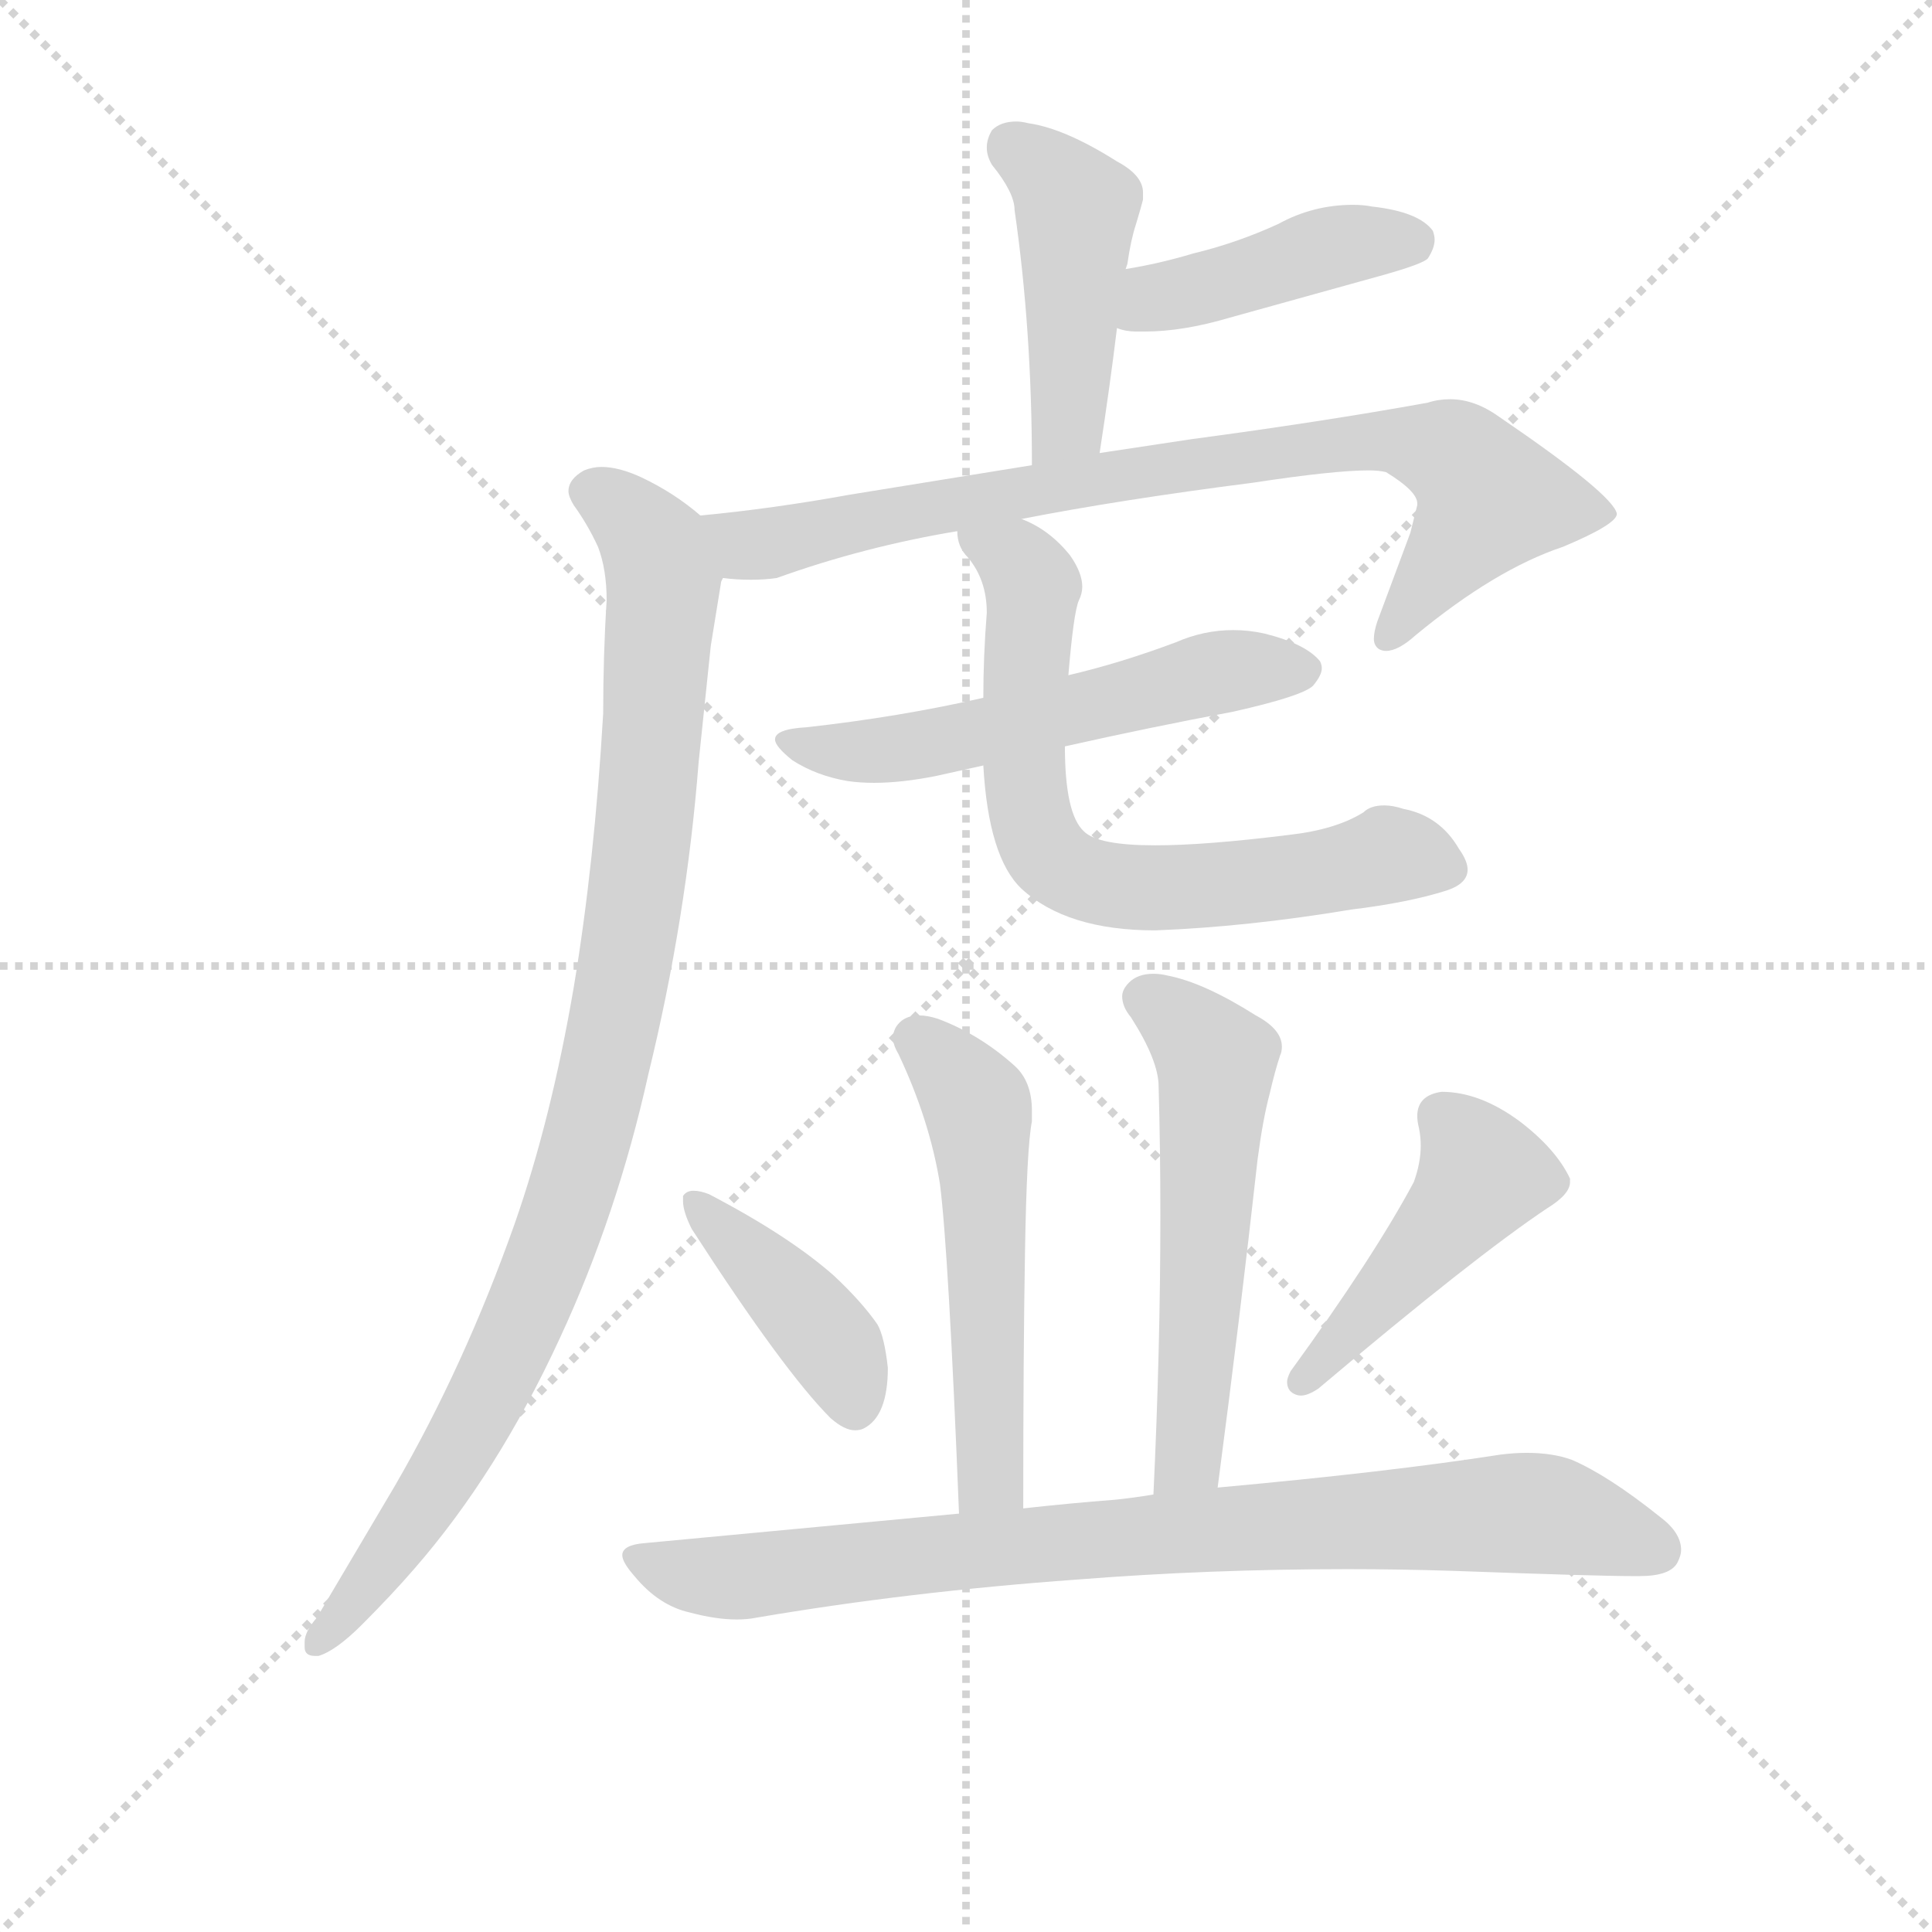 <svg version="1.1" viewBox="0 0 1024 1024" xmlns="http://www.w3.org/2000/svg">
  <g stroke="lightgray" stroke-dasharray="1,1" stroke-width="1" transform="scale(4, 4)">
    <line x1="0" y1="0" x2="256" y2="256"></line>
    <line x1="256" y1="0" x2="0" y2="256"></line>
    <line x1="128" y1="0" x2="128" y2="256"></line>
    <line x1="0" y1="128" x2="256" y2="128"></line>
  </g>
<g transform="scale(0.92, -0.92) translate(60, -900)">
   <style type="text/css">
    @keyframes keyframes0 {
      from {
       stroke: blue;
       stroke-dashoffset: 454;
       stroke-width: 128;
       }
       60% {
       animation-timing-function: step-end;
       stroke: blue;
       stroke-dashoffset: 0;
       stroke-width: 128;
       }
       to {
       stroke: black;
       stroke-width: 1024;
       }
       }
       #make-me-a-hanzi-animation-0 {
         animation: keyframes0 0.619s both;
         animation-delay: 0s;
         animation-timing-function: linear;
       }
    @keyframes keyframes1 {
      from {
       stroke: blue;
       stroke-dashoffset: 429;
       stroke-width: 128;
       }
       58% {
       animation-timing-function: step-end;
       stroke: blue;
       stroke-dashoffset: 0;
       stroke-width: 128;
       }
       to {
       stroke: black;
       stroke-width: 1024;
       }
       }
       #make-me-a-hanzi-animation-1 {
         animation: keyframes1 0.599s both;
         animation-delay: 0.619s;
         animation-timing-function: linear;
       }
    @keyframes keyframes2 {
      from {
       stroke: blue;
       stroke-dashoffset: 824;
       stroke-width: 128;
       }
       73% {
       animation-timing-function: step-end;
       stroke: blue;
       stroke-dashoffset: 0;
       stroke-width: 128;
       }
       to {
       stroke: black;
       stroke-width: 1024;
       }
       }
       #make-me-a-hanzi-animation-2 {
         animation: keyframes2 0.921s both;
         animation-delay: 1.219s;
         animation-timing-function: linear;
       }
    @keyframes keyframes3 {
      from {
       stroke: blue;
       stroke-dashoffset: 984;
       stroke-width: 128;
       }
       76% {
       animation-timing-function: step-end;
       stroke: blue;
       stroke-dashoffset: 0;
       stroke-width: 128;
       }
       to {
       stroke: black;
       stroke-width: 1024;
       }
       }
       #make-me-a-hanzi-animation-3 {
         animation: keyframes3 1.051s both;
         animation-delay: 2.139s;
         animation-timing-function: linear;
       }
    @keyframes keyframes4 {
      from {
       stroke: blue;
       stroke-dashoffset: 558;
       stroke-width: 128;
       }
       64% {
       animation-timing-function: step-end;
       stroke: blue;
       stroke-dashoffset: 0;
       stroke-width: 128;
       }
       to {
       stroke: black;
       stroke-width: 1024;
       }
       }
       #make-me-a-hanzi-animation-4 {
         animation: keyframes4 0.704s both;
         animation-delay: 3.19s;
         animation-timing-function: linear;
       }
    @keyframes keyframes5 {
      from {
       stroke: blue;
       stroke-dashoffset: 697;
       stroke-width: 128;
       }
       69% {
       animation-timing-function: step-end;
       stroke: blue;
       stroke-dashoffset: 0;
       stroke-width: 128;
       }
       to {
       stroke: black;
       stroke-width: 1024;
       }
       }
       #make-me-a-hanzi-animation-5 {
         animation: keyframes5 0.817s both;
         animation-delay: 3.894s;
         animation-timing-function: linear;
       }
    @keyframes keyframes6 {
      from {
       stroke: blue;
       stroke-dashoffset: 538;
       stroke-width: 128;
       }
       64% {
       animation-timing-function: step-end;
       stroke: blue;
       stroke-dashoffset: 0;
       stroke-width: 128;
       }
       to {
       stroke: black;
       stroke-width: 1024;
       }
       }
       #make-me-a-hanzi-animation-6 {
         animation: keyframes6 0.688s both;
         animation-delay: 4.711s;
         animation-timing-function: linear;
       }
    @keyframes keyframes7 {
      from {
       stroke: blue;
       stroke-dashoffset: 561;
       stroke-width: 128;
       }
       65% {
       animation-timing-function: step-end;
       stroke: blue;
       stroke-dashoffset: 0;
       stroke-width: 128;
       }
       to {
       stroke: black;
       stroke-width: 1024;
       }
       }
       #make-me-a-hanzi-animation-7 {
         animation: keyframes7 0.707s both;
         animation-delay: 5.399s;
         animation-timing-function: linear;
       }
    @keyframes keyframes8 {
      from {
       stroke: blue;
       stroke-dashoffset: 410;
       stroke-width: 128;
       }
       57% {
       animation-timing-function: step-end;
       stroke: blue;
       stroke-dashoffset: 0;
       stroke-width: 128;
       }
       to {
       stroke: black;
       stroke-width: 1024;
       }
       }
       #make-me-a-hanzi-animation-8 {
         animation: keyframes8 0.584s both;
         animation-delay: 6.106s;
         animation-timing-function: linear;
       }
    @keyframes keyframes9 {
      from {
       stroke: blue;
       stroke-dashoffset: 456;
       stroke-width: 128;
       }
       60% {
       animation-timing-function: step-end;
       stroke: blue;
       stroke-dashoffset: 0;
       stroke-width: 128;
       }
       to {
       stroke: black;
       stroke-width: 1024;
       }
       }
       #make-me-a-hanzi-animation-9 {
         animation: keyframes9 0.621s both;
         animation-delay: 6.689s;
         animation-timing-function: linear;
       }
    @keyframes keyframes10 {
      from {
       stroke: blue;
       stroke-dashoffset: 848;
       stroke-width: 128;
       }
       73% {
       animation-timing-function: step-end;
       stroke: blue;
       stroke-dashoffset: 0;
       stroke-width: 128;
       }
       to {
       stroke: black;
       stroke-width: 1024;
       }
       }
       #make-me-a-hanzi-animation-10 {
         animation: keyframes10 0.94s both;
         animation-delay: 7.31s;
         animation-timing-function: linear;
       }
</style>
<path d="M 573.5 639.0 Q 579.5 678.0 583.5 711.0 L 588.5 745.0 L 589.5 748.0 Q 591.5 762.0 594.5 771.0 Q 597.5 781.0 598.5 785.0 L 598.5 789.0 Q 598.5 799.0 583.5 807.0 Q 553.5 826.0 532.5 829.0 Q 528.5 830.0 525.5 830.0 Q 516.5 830.0 511.5 825.0 Q 508.5 820.0 508.5 815.0 Q 508.5 810.0 511.5 805.0 Q 524.5 789.0 524.5 779.0 Q 534.5 710.0 534.5 632.0 C 534.5 602.0 568.5 609.0 573.5 639.0 Z" fill="lightgray"></path> 
<path d="M 583.5 711.0 Q 588.5 709.0 594.5 709.0 L 599.5 709.0 Q 621.5 709.0 648.5 717.0 L 738.5 742.0 Q 759.5 748.0 762.5 751.0 Q 766.5 757.0 766.5 762.0 Q 766.5 764.0 765.5 767.0 Q 757.5 778.0 730.5 781.0 Q 725.5 782.0 719.5 782.0 Q 696.5 782.0 676.5 771.0 Q 652.5 760.0 627.5 754.0 Q 607.5 748.0 588.5 745.0 C 558.5 740.0 554.5 719.0 583.5 711.0 Z" fill="lightgray"></path> 
<path d="M 528.5 601.0 Q 584.5 612.0 662.5 622.0 Q 708.5 629.0 728.5 629.0 Q 734.5 629.0 738.5 628.0 Q 756.5 617.0 756.5 610.0 L 756.5 609.0 L 752.5 593.0 L 733.5 542.0 Q 731.5 536.0 731.5 532.0 Q 731.5 528.0 734.5 526.0 Q 736.5 525.0 738.5 525.0 Q 745.5 525.0 755.5 534.0 Q 801.5 572.0 840.5 585.0 Q 871.5 598.0 871.5 604.0 Q 869.5 615.0 803.5 660.0 Q 789.5 670.0 775.5 670.0 Q 768.5 670.0 762.5 668.0 Q 701.5 657.0 626.5 647.0 L 573.5 639.0 L 534.5 632.0 L 429.5 615.0 Q 385.5 607.0 343.5 603.0 C 313.5 600.0 326.5 569.0 356.5 567.0 Q 364.5 566.0 372.5 566.0 Q 380.5 566.0 387.5 567.0 Q 437.5 585.0 491.5 594.0 L 528.5 601.0 Z" fill="lightgray"></path> 
<path d="M 343.5 603.0 Q 328.5 616.0 309.5 625.0 Q 296.5 631.0 286.5 631.0 Q 281.5 631.0 276.5 629.0 Q 267.5 624.0 267.5 617.0 Q 267.5 614.0 270.5 609.0 Q 278.5 598.0 284.5 585.0 Q 289.5 572.0 289.5 554.0 Q 287.5 523.0 287.5 489.0 Q 282.5 403.0 270.5 331.0 Q 257.5 255.0 236.5 195.0 Q 207.5 113.0 167.5 44.0 L 122.5 -32.0 Q 115.5 -40.0 115.5 -46.0 L 115.5 -49.0 Q 115.5 -54.0 121.5 -54.0 L 123.5 -54.0 Q 133.5 -51.0 148.5 -36.0 Q 165.5 -19.0 178.5 -4.0 Q 226.5 51.0 262.5 129.0 Q 295.5 200.0 313.5 281.0 Q 335.5 371.0 342.5 461.0 L 349.5 528.0 L 355.5 565.0 L 356.5 567.0 C 360.5 590.0 360.5 590.0 343.5 603.0 Z" fill="lightgray"></path> 
<path d="M 404.5 481.0 Q 386.5 480.0 386.5 474.0 Q 386.5 470.0 396.5 462.0 Q 410.5 453.0 428.5 450.0 Q 435.5 449.0 443.5 449.0 Q 459.5 449.0 479.5 453.0 L 506.5 459.0 L 553.5 470.0 Q 602.5 481.0 650.5 490.0 Q 690.5 499.0 696.5 505.0 Q 701.5 511.0 701.5 515.0 Q 701.5 517.0 700.5 519.0 Q 692.5 529.0 668.5 535.0 Q 659.5 537.0 650.5 537.0 Q 633.5 537.0 617.5 530.0 Q 585.5 518.0 555.5 511.0 L 506.5 498.0 Q 458.5 487.0 404.5 481.0 Z" fill="lightgray"></path> 
<path d="M 506.5 459.0 Q 509.5 406.0 528.5 388.0 Q 554.5 364.0 605.5 364.0 Q 658.5 366.0 718.5 376.0 Q 751.5 380.0 773.5 387.0 Q 785.5 391.0 785.5 399.0 Q 785.5 404.0 780.5 411.0 Q 769.5 430.0 748.5 434.0 Q 742.5 436.0 737.5 436.0 Q 729.5 436.0 725.5 432.0 Q 709.5 422.0 682.5 419.0 Q 634.5 413.0 605.5 413.0 Q 572.5 413.0 564.5 421.0 Q 553.5 431.0 553.5 470.0 L 555.5 511.0 Q 558.5 547.0 561.5 554.0 Q 563.5 558.0 563.5 562.0 Q 563.5 570.0 556.5 580.0 Q 544.5 595.0 528.5 601.0 C 501.5 615.0 481.5 622.0 491.5 594.0 Q 491.5 585.0 497.5 579.0 Q 508.5 566.0 508.5 547.0 Q 506.5 522.0 506.5 498.0 L 506.5 459.0 Z" fill="lightgray"></path> 
<path d="M 529.5 31.0 Q 529.5 121.0 530.5 178.0 Q 531.5 239.0 534.5 254.0 L 534.5 260.0 Q 534.5 277.0 524.5 286.0 Q 504.5 304.0 480.5 313.0 Q 474.5 315.0 469.5 315.0 Q 463.5 315.0 459.5 312.0 Q 454.5 308.0 454.5 302.0 Q 454.5 298.0 457.5 293.0 Q 475.5 255.0 481.5 218.0 Q 486.5 179.0 492.5 28.0 C 493.5 -2.0 529.5 1.0 529.5 31.0 Z" fill="lightgray"></path> 
<path d="M 641.5 43.0 Q 654.5 142.0 664.5 232.0 Q 667.5 255.0 671.5 270.0 Q 674.5 283.0 677.5 292.0 Q 678.5 294.0 678.5 297.0 Q 678.5 307.0 663.5 315.0 Q 633.5 334.0 612.5 338.0 Q 608.5 339.0 604.5 339.0 Q 595.5 339.0 590.5 334.0 Q 586.5 330.0 586.5 326.0 Q 586.5 320.0 591.5 314.0 Q 607.5 289.0 607.5 274.0 Q 608.5 238.0 608.5 200.0 Q 608.5 123.0 604.5 39.0 C 603.5 9.0 637.5 13.0 641.5 43.0 Z" fill="lightgray"></path> 
<path d="M 333.5 211.0 L 333.5 208.0 Q 333.5 202.0 338.5 192.0 Q 391.5 110.0 418.5 83.0 Q 426.5 76.0 432.5 76.0 Q 435.5 76.0 437.5 77.0 Q 451.5 84.0 451.5 112.0 Q 449.5 130.0 445.5 137.0 Q 436.5 150.0 420.5 165.0 Q 394.5 188.0 348.5 212.0 Q 343.5 214.0 339.5 214.0 Q 335.5 214.0 333.5 211.0 Z" fill="lightgray"></path> 
<path d="M 683.5 110.0 Q 681.5 106.0 681.5 104.0 Q 681.5 99.0 685.5 97.0 Q 687.5 96.0 689.5 96.0 Q 693.5 96.0 699.5 100.0 Q 789.5 176.0 831.5 204.0 Q 844.5 212.0 844.5 219.0 L 844.5 221.0 Q 836.5 238.0 815.5 254.0 Q 792.5 271.0 770.5 271.0 Q 756.5 269.0 756.5 257.0 Q 756.5 254.0 757.5 250.0 Q 758.5 245.0 758.5 240.0 Q 758.5 230.0 754.5 219.0 Q 731.5 176.0 683.5 110.0 Z" fill="lightgray"></path> 
<path d="M 604.5 39.0 Q 592.5 37.0 582.5 36.0 Q 556.5 34.0 529.5 31.0 L 492.5 28.0 L 311.5 11.0 Q 298.5 10.0 298.5 4.0 Q 298.5 0.0 305.5 -8.0 Q 319.5 -25.0 337.5 -29.0 Q 352.5 -33.0 364.5 -33.0 Q 370.5 -33.0 375.5 -32.0 Q 463.5 -17.0 560.5 -10.0 Q 636.5 -4.0 716.5 -4.0 Q 746.5 -4.0 777.5 -5.0 Q 859.5 -8.0 880.5 -8.0 L 884.5 -8.0 Q 902.5 -8.0 906.5 0.0 Q 908.5 4.0 908.5 7.0 Q 908.5 17.0 896.5 26.0 Q 866.5 50.0 845.5 59.0 Q 834.5 63.0 819.5 63.0 Q 812.5 63.0 804.5 62.0 Q 740.5 52.0 641.5 43.0 L 604.5 39.0 Z" fill="lightgray"></path> 
      <clipPath id="make-me-a-hanzi-clip-0">
      <path d="M 573.5 639.0 Q 579.5 678.0 583.5 711.0 L 588.5 745.0 L 589.5 748.0 Q 591.5 762.0 594.5 771.0 Q 597.5 781.0 598.5 785.0 L 598.5 789.0 Q 598.5 799.0 583.5 807.0 Q 553.5 826.0 532.5 829.0 Q 528.5 830.0 525.5 830.0 Q 516.5 830.0 511.5 825.0 Q 508.5 820.0 508.5 815.0 Q 508.5 810.0 511.5 805.0 Q 524.5 789.0 524.5 779.0 Q 534.5 710.0 534.5 632.0 C 534.5 602.0 568.5 609.0 573.5 639.0 Z" fill="lightgray"></path>
      </clipPath>
      <path clip-path="url(#make-me-a-hanzi-clip-0)" d="M 522.5 816.0 L 560.5 780.0 L 556.5 665.0 L 539.5 640.0 " fill="none" id="make-me-a-hanzi-animation-0" stroke-dasharray="326 652" stroke-linecap="round"></path>

      <clipPath id="make-me-a-hanzi-clip-1">
      <path d="M 583.5 711.0 Q 588.5 709.0 594.5 709.0 L 599.5 709.0 Q 621.5 709.0 648.5 717.0 L 738.5 742.0 Q 759.5 748.0 762.5 751.0 Q 766.5 757.0 766.5 762.0 Q 766.5 764.0 765.5 767.0 Q 757.5 778.0 730.5 781.0 Q 725.5 782.0 719.5 782.0 Q 696.5 782.0 676.5 771.0 Q 652.5 760.0 627.5 754.0 Q 607.5 748.0 588.5 745.0 C 558.5 740.0 554.5 719.0 583.5 711.0 Z" fill="lightgray"></path>
      </clipPath>
      <path clip-path="url(#make-me-a-hanzi-clip-1)" d="M 590.5 716.0 L 605.5 728.0 L 702.5 757.0 L 754.5 762.0 " fill="none" id="make-me-a-hanzi-animation-1" stroke-dasharray="301 602" stroke-linecap="round"></path>

      <clipPath id="make-me-a-hanzi-clip-2">
      <path d="M 528.5 601.0 Q 584.5 612.0 662.5 622.0 Q 708.5 629.0 728.5 629.0 Q 734.5 629.0 738.5 628.0 Q 756.5 617.0 756.5 610.0 L 756.5 609.0 L 752.5 593.0 L 733.5 542.0 Q 731.5 536.0 731.5 532.0 Q 731.5 528.0 734.5 526.0 Q 736.5 525.0 738.5 525.0 Q 745.5 525.0 755.5 534.0 Q 801.5 572.0 840.5 585.0 Q 871.5 598.0 871.5 604.0 Q 869.5 615.0 803.5 660.0 Q 789.5 670.0 775.5 670.0 Q 768.5 670.0 762.5 668.0 Q 701.5 657.0 626.5 647.0 L 573.5 639.0 L 534.5 632.0 L 429.5 615.0 Q 385.5 607.0 343.5 603.0 C 313.5 600.0 326.5 569.0 356.5 567.0 Q 364.5 566.0 372.5 566.0 Q 380.5 566.0 387.5 567.0 Q 437.5 585.0 491.5 594.0 L 528.5 601.0 Z" fill="lightgray"></path>
      </clipPath>
      <path clip-path="url(#make-me-a-hanzi-clip-2)" d="M 351.5 599.0 L 370.5 586.0 L 381.5 587.0 L 514.5 615.0 L 700.5 643.0 L 744.5 646.0 L 773.5 640.0 L 792.5 623.0 L 796.5 610.0 L 738.5 532.0 " fill="none" id="make-me-a-hanzi-animation-2" stroke-dasharray="696 1392" stroke-linecap="round"></path>

      <clipPath id="make-me-a-hanzi-clip-3">
      <path d="M 343.5 603.0 Q 328.5 616.0 309.5 625.0 Q 296.5 631.0 286.5 631.0 Q 281.5 631.0 276.5 629.0 Q 267.5 624.0 267.5 617.0 Q 267.5 614.0 270.5 609.0 Q 278.5 598.0 284.5 585.0 Q 289.5 572.0 289.5 554.0 Q 287.5 523.0 287.5 489.0 Q 282.5 403.0 270.5 331.0 Q 257.5 255.0 236.5 195.0 Q 207.5 113.0 167.5 44.0 L 122.5 -32.0 Q 115.5 -40.0 115.5 -46.0 L 115.5 -49.0 Q 115.5 -54.0 121.5 -54.0 L 123.5 -54.0 Q 133.5 -51.0 148.5 -36.0 Q 165.5 -19.0 178.5 -4.0 Q 226.5 51.0 262.5 129.0 Q 295.5 200.0 313.5 281.0 Q 335.5 371.0 342.5 461.0 L 349.5 528.0 L 355.5 565.0 L 356.5 567.0 C 360.5 590.0 360.5 590.0 343.5 603.0 Z" fill="lightgray"></path>
      </clipPath>
      <path clip-path="url(#make-me-a-hanzi-clip-3)" d="M 279.5 617.0 L 312.5 592.0 L 321.5 564.0 L 311.5 427.0 L 287.5 279.0 L 259.5 184.0 L 224.5 102.0 L 178.5 24.0 L 121.5 -47.0 " fill="none" id="make-me-a-hanzi-animation-3" stroke-dasharray="856 1712" stroke-linecap="round"></path>

      <clipPath id="make-me-a-hanzi-clip-4">
      <path d="M 404.5 481.0 Q 386.5 480.0 386.5 474.0 Q 386.5 470.0 396.5 462.0 Q 410.5 453.0 428.5 450.0 Q 435.5 449.0 443.5 449.0 Q 459.5 449.0 479.5 453.0 L 506.5 459.0 L 553.5 470.0 Q 602.5 481.0 650.5 490.0 Q 690.5 499.0 696.5 505.0 Q 701.5 511.0 701.5 515.0 Q 701.5 517.0 700.5 519.0 Q 692.5 529.0 668.5 535.0 Q 659.5 537.0 650.5 537.0 Q 633.5 537.0 617.5 530.0 Q 585.5 518.0 555.5 511.0 L 506.5 498.0 Q 458.5 487.0 404.5 481.0 Z" fill="lightgray"></path>
      </clipPath>
      <path clip-path="url(#make-me-a-hanzi-clip-4)" d="M 394.5 471.0 L 437.5 466.0 L 469.5 470.0 L 646.5 514.0 L 690.5 514.0 " fill="none" id="make-me-a-hanzi-animation-4" stroke-dasharray="430 860" stroke-linecap="round"></path>

      <clipPath id="make-me-a-hanzi-clip-5">
      <path d="M 506.5 459.0 Q 509.5 406.0 528.5 388.0 Q 554.5 364.0 605.5 364.0 Q 658.5 366.0 718.5 376.0 Q 751.5 380.0 773.5 387.0 Q 785.5 391.0 785.5 399.0 Q 785.5 404.0 780.5 411.0 Q 769.5 430.0 748.5 434.0 Q 742.5 436.0 737.5 436.0 Q 729.5 436.0 725.5 432.0 Q 709.5 422.0 682.5 419.0 Q 634.5 413.0 605.5 413.0 Q 572.5 413.0 564.5 421.0 Q 553.5 431.0 553.5 470.0 L 555.5 511.0 Q 558.5 547.0 561.5 554.0 Q 563.5 558.0 563.5 562.0 Q 563.5 570.0 556.5 580.0 Q 544.5 595.0 528.5 601.0 C 501.5 615.0 481.5 622.0 491.5 594.0 Q 491.5 585.0 497.5 579.0 Q 508.5 566.0 508.5 547.0 Q 506.5 522.0 506.5 498.0 L 506.5 459.0 Z" fill="lightgray"></path>
      </clipPath>
      <path clip-path="url(#make-me-a-hanzi-clip-5)" d="M 498.5 591.0 L 525.5 578.0 L 533.5 567.0 L 529.5 451.0 L 535.5 422.0 L 547.5 403.0 L 584.5 389.0 L 664.5 392.0 L 739.5 407.0 L 772.5 401.0 " fill="none" id="make-me-a-hanzi-animation-5" stroke-dasharray="569 1138" stroke-linecap="round"></path>

      <clipPath id="make-me-a-hanzi-clip-6">
      <path d="M 529.5 31.0 Q 529.5 121.0 530.5 178.0 Q 531.5 239.0 534.5 254.0 L 534.5 260.0 Q 534.5 277.0 524.5 286.0 Q 504.5 304.0 480.5 313.0 Q 474.5 315.0 469.5 315.0 Q 463.5 315.0 459.5 312.0 Q 454.5 308.0 454.5 302.0 Q 454.5 298.0 457.5 293.0 Q 475.5 255.0 481.5 218.0 Q 486.5 179.0 492.5 28.0 C 493.5 -2.0 529.5 1.0 529.5 31.0 Z" fill="lightgray"></path>
      </clipPath>
      <path clip-path="url(#make-me-a-hanzi-clip-6)" d="M 468.5 302.0 L 500.5 267.0 L 504.5 254.0 L 511.5 57.0 L 509.5 47.0 L 497.5 40.0 " fill="none" id="make-me-a-hanzi-animation-6" stroke-dasharray="410 820" stroke-linecap="round"></path>

      <clipPath id="make-me-a-hanzi-clip-7">
      <path d="M 641.5 43.0 Q 654.5 142.0 664.5 232.0 Q 667.5 255.0 671.5 270.0 Q 674.5 283.0 677.5 292.0 Q 678.5 294.0 678.5 297.0 Q 678.5 307.0 663.5 315.0 Q 633.5 334.0 612.5 338.0 Q 608.5 339.0 604.5 339.0 Q 595.5 339.0 590.5 334.0 Q 586.5 330.0 586.5 326.0 Q 586.5 320.0 591.5 314.0 Q 607.5 289.0 607.5 274.0 Q 608.5 238.0 608.5 200.0 Q 608.5 123.0 604.5 39.0 C 603.5 9.0 637.5 13.0 641.5 43.0 Z" fill="lightgray"></path>
      </clipPath>
      <path clip-path="url(#make-me-a-hanzi-clip-7)" d="M 599.5 324.0 L 621.5 311.0 L 640.5 289.0 L 626.5 70.0 L 621.5 56.0 L 609.5 46.0 " fill="none" id="make-me-a-hanzi-animation-7" stroke-dasharray="433 866" stroke-linecap="round"></path>

      <clipPath id="make-me-a-hanzi-clip-8">
      <path d="M 333.5 211.0 L 333.5 208.0 Q 333.5 202.0 338.5 192.0 Q 391.5 110.0 418.5 83.0 Q 426.5 76.0 432.5 76.0 Q 435.5 76.0 437.5 77.0 Q 451.5 84.0 451.5 112.0 Q 449.5 130.0 445.5 137.0 Q 436.5 150.0 420.5 165.0 Q 394.5 188.0 348.5 212.0 Q 343.5 214.0 339.5 214.0 Q 335.5 214.0 333.5 211.0 Z" fill="lightgray"></path>
      </clipPath>
      <path clip-path="url(#make-me-a-hanzi-clip-8)" d="M 338.5 210.0 L 421.5 123.0 L 432.5 91.0 " fill="none" id="make-me-a-hanzi-animation-8" stroke-dasharray="282 564" stroke-linecap="round"></path>

      <clipPath id="make-me-a-hanzi-clip-9">
      <path d="M 683.5 110.0 Q 681.5 106.0 681.5 104.0 Q 681.5 99.0 685.5 97.0 Q 687.5 96.0 689.5 96.0 Q 693.5 96.0 699.5 100.0 Q 789.5 176.0 831.5 204.0 Q 844.5 212.0 844.5 219.0 L 844.5 221.0 Q 836.5 238.0 815.5 254.0 Q 792.5 271.0 770.5 271.0 Q 756.5 269.0 756.5 257.0 Q 756.5 254.0 757.5 250.0 Q 758.5 245.0 758.5 240.0 Q 758.5 230.0 754.5 219.0 Q 731.5 176.0 683.5 110.0 Z" fill="lightgray"></path>
      </clipPath>
      <path clip-path="url(#make-me-a-hanzi-clip-9)" d="M 770.5 257.0 L 794.5 223.0 L 689.5 104.0 " fill="none" id="make-me-a-hanzi-animation-9" stroke-dasharray="328 656" stroke-linecap="round"></path>

      <clipPath id="make-me-a-hanzi-clip-10">
      <path d="M 604.5 39.0 Q 592.5 37.0 582.5 36.0 Q 556.5 34.0 529.5 31.0 L 492.5 28.0 L 311.5 11.0 Q 298.5 10.0 298.5 4.0 Q 298.5 0.0 305.5 -8.0 Q 319.5 -25.0 337.5 -29.0 Q 352.5 -33.0 364.5 -33.0 Q 370.5 -33.0 375.5 -32.0 Q 463.5 -17.0 560.5 -10.0 Q 636.5 -4.0 716.5 -4.0 Q 746.5 -4.0 777.5 -5.0 Q 859.5 -8.0 880.5 -8.0 L 884.5 -8.0 Q 902.5 -8.0 906.5 0.0 Q 908.5 4.0 908.5 7.0 Q 908.5 17.0 896.5 26.0 Q 866.5 50.0 845.5 59.0 Q 834.5 63.0 819.5 63.0 Q 812.5 63.0 804.5 62.0 Q 740.5 52.0 641.5 43.0 L 604.5 39.0 Z" fill="lightgray"></path>
      </clipPath>
      <path clip-path="url(#make-me-a-hanzi-clip-10)" d="M 308.5 2.0 L 359.5 -9.0 L 564.5 13.0 L 803.5 28.0 L 836.5 27.0 L 894.5 7.0 " fill="none" id="make-me-a-hanzi-animation-10" stroke-dasharray="720 1440" stroke-linecap="round"></path>

</g>
</svg>
